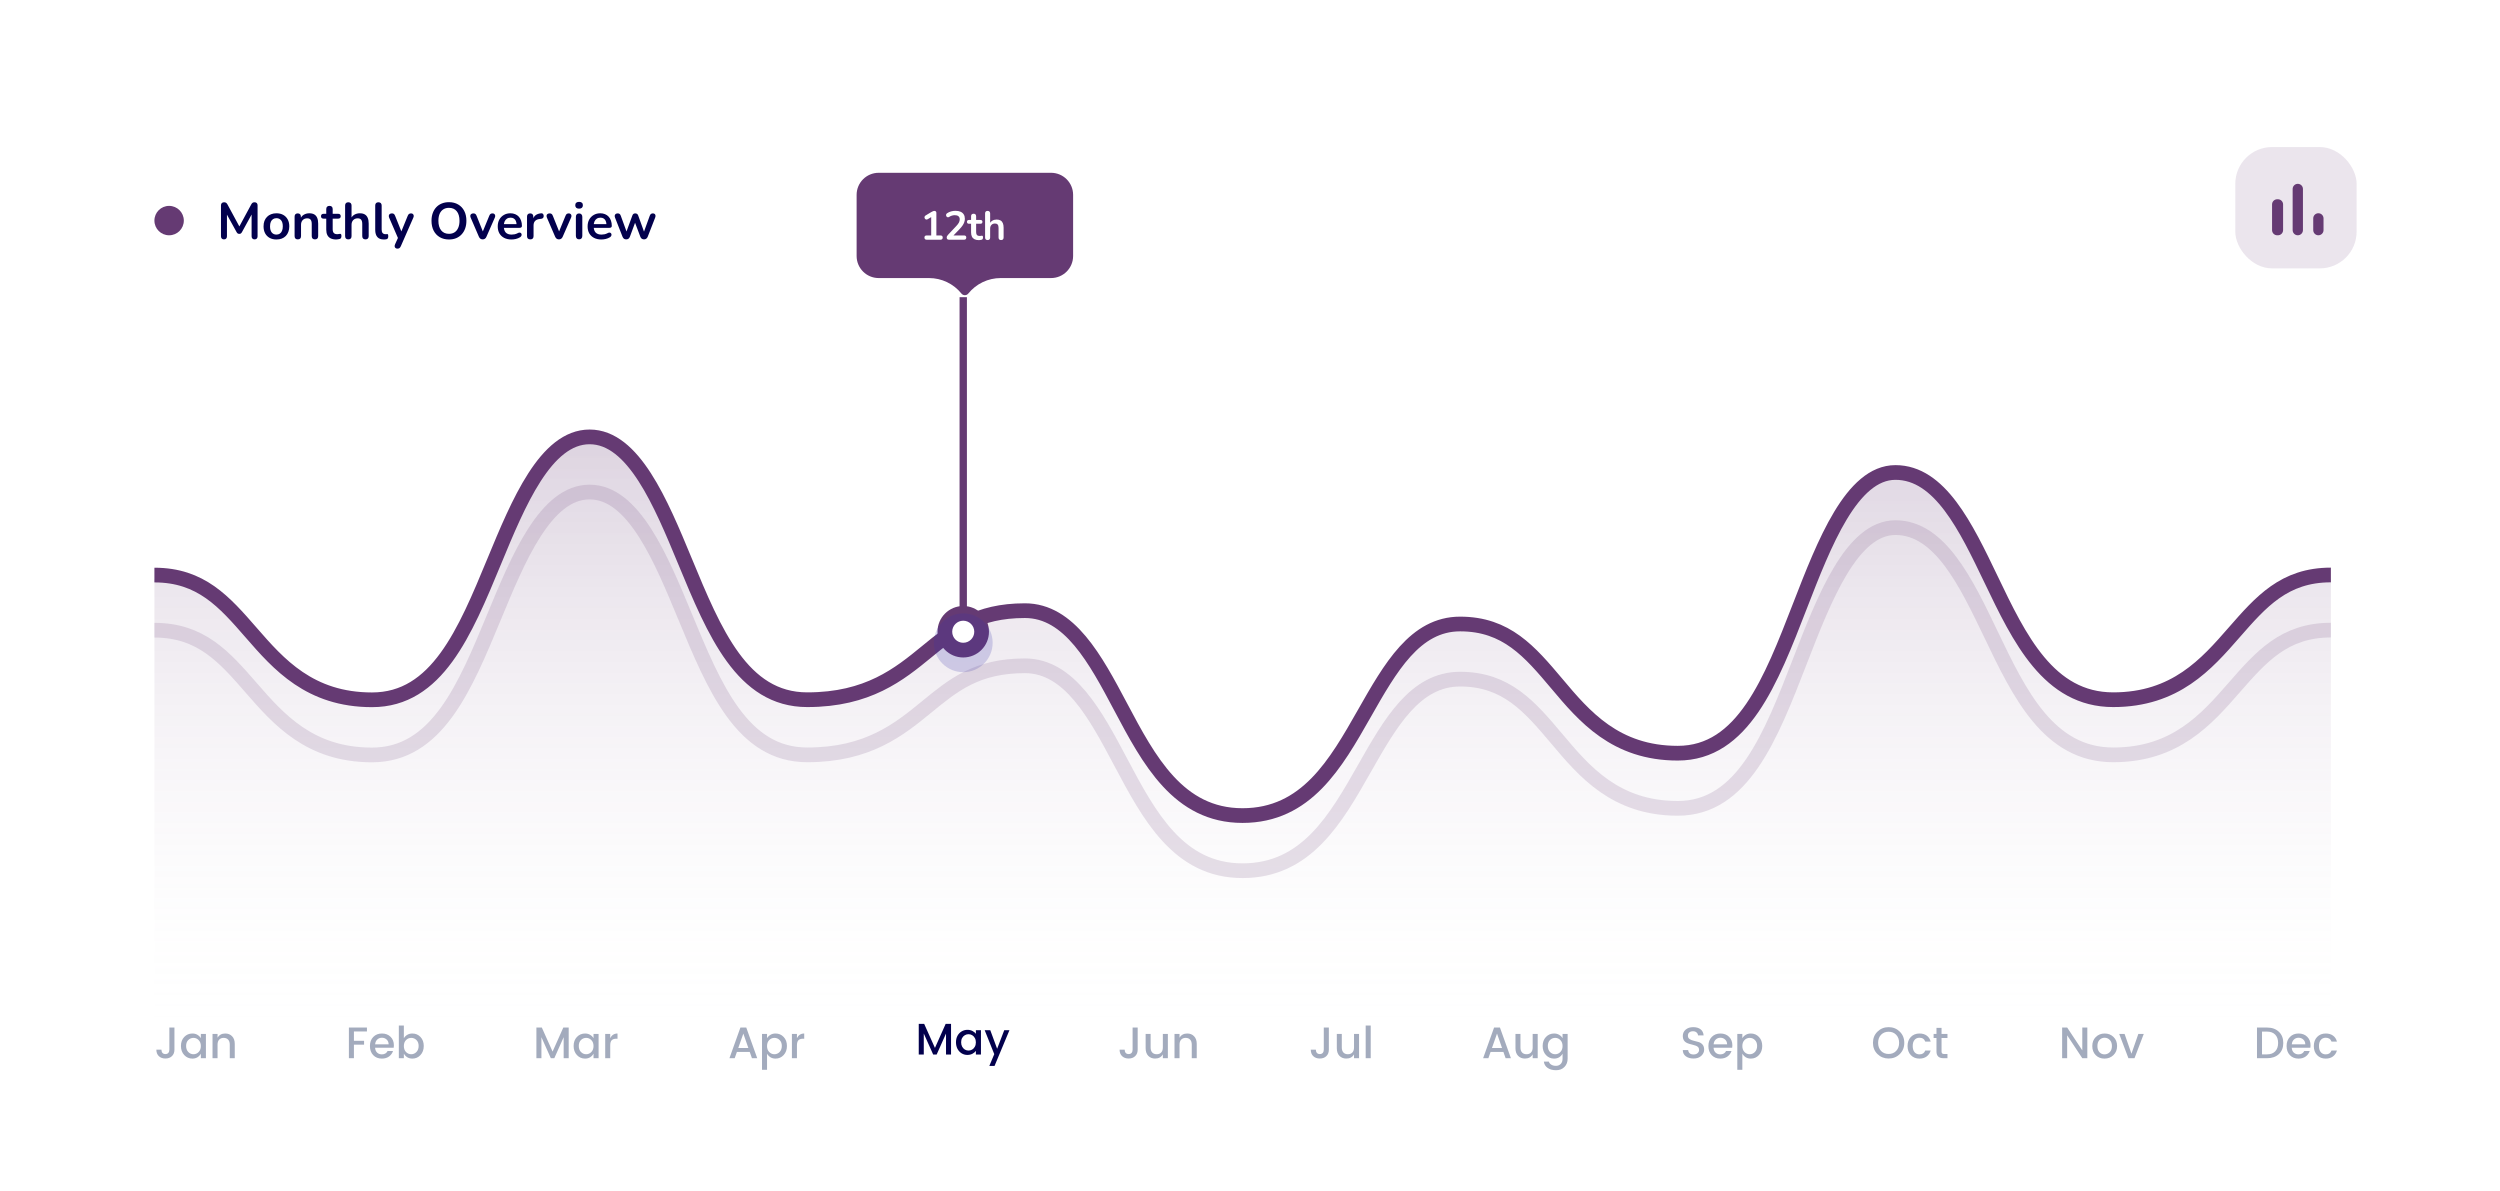<svg width="680" height="324" viewBox="0 0 680 324" fill="none" xmlns="http://www.w3.org/2000/svg">
<g filter="url(#filter0_d_349_613)">
<path d="M665 268C665 286.856 665 296.284 659.142 302.142C653.284 308 643.856 308 625 308L55 308C36.144 308 26.716 308 20.858 302.142C15 296.284 15 286.856 15 268L15 54C15 35.144 15 25.716 20.858 19.858C26.716 14 36.144 14 55 14L625 14C643.856 14 653.284 14 659.142 19.858C665 25.716 665 35.144 665 54L665 268Z" fill="white" shape-rendering="crispEdges"/>
<path d="M262 170.833L262 79.834" stroke="#653A73" stroke-width="2"/>
<path d="M68.34 172.366C61.008 163.897 54.665 156.601 42 156.601V282.833H634V156.578C621.362 156.578 615.039 163.842 607.723 172.249L607.64 172.344L607.627 172.358C600.175 180.934 591.711 190.675 574.792 190.675C557.246 190.675 549.276 173.958 541.573 157.795L541.564 157.775C534.709 143.408 527.626 128.563 515.563 128.563C503.674 128.563 496.222 147.864 489.638 164.92L489.614 164.981C481.624 185.7 474.066 205.291 456.355 205.291C439.385 205.291 430.921 195.208 423.466 186.297L423.454 186.283C416.107 177.533 409.764 169.978 397.146 169.978C384.925 169.978 378.213 181.851 371.095 194.442L371.074 194.478L371.037 194.544C363.305 208.211 355.312 222.339 337.959 222.339C320.516 222.339 312.525 207.237 304.802 192.599C297.986 179.685 290.922 166.33 278.771 166.33C265.714 166.33 259.392 171.526 252.061 177.563C244.585 183.71 236.1 190.675 219.563 190.675C201.914 190.675 194.335 172.3 186.324 152.842L186.308 152.803C179.742 136.869 172.31 118.833 160.375 118.833C148.431 118.833 140.996 136.899 134.427 152.864C126.416 172.322 118.837 190.697 101.188 190.697C84.259 190.697 75.795 180.968 68.34 172.366Z" fill="url(#paint0_linear_349_613)"/>
<path d="M42 155.416C54.665 155.416 61.008 162.677 68.34 171.105C75.795 179.664 84.259 189.346 101.188 189.346C118.837 189.346 126.416 171.061 134.427 151.697C140.996 135.811 148.431 117.833 160.375 117.833C172.32 117.833 179.754 135.811 186.324 151.675C194.335 171.039 201.914 189.324 219.563 189.324C236.1 189.324 244.585 182.393 252.061 176.276C259.392 170.269 265.714 165.098 278.771 165.098C290.922 165.098 297.986 178.388 304.802 191.238C312.525 205.805 320.516 220.834 337.959 220.834C355.34 220.834 363.331 206.729 371.074 193.109C378.2 180.566 384.914 168.728 397.146 168.728C409.771 168.728 416.114 176.254 423.466 184.967C430.921 193.835 439.385 203.869 456.355 203.869C474.066 203.869 481.624 184.373 489.614 163.756C496.204 146.769 503.659 127.515 515.563 127.515C527.631 127.515 534.716 142.302 541.573 156.604C549.276 172.689 557.246 189.324 574.792 189.324C591.72 189.324 600.184 179.62 607.639 171.083C614.992 162.677 621.314 155.394 634 155.394" stroke="#653A73" stroke-width="4"/>
<g opacity="0.16" filter="url(#filter1_f_349_613)">
<path d="M42 170.416C54.665 170.416 61.008 177.677 68.34 186.105C75.795 194.664 84.259 204.346 101.188 204.346C118.837 204.346 126.416 186.061 134.427 166.697C140.996 150.811 148.431 132.833 160.375 132.833C172.32 132.833 179.754 150.811 186.324 166.675C194.335 186.039 201.914 204.324 219.563 204.324C236.1 204.324 244.585 197.393 252.061 191.276C259.392 185.269 265.714 180.098 278.771 180.098C290.922 180.098 297.986 193.388 304.802 206.238C312.525 220.805 320.516 235.833 337.959 235.833C355.34 235.833 363.331 221.729 371.074 208.109C378.2 195.566 384.914 183.728 397.146 183.728C409.771 183.728 416.114 191.254 423.466 199.967C430.921 208.835 439.385 218.869 456.355 218.869C474.066 218.869 481.624 199.373 489.614 178.756C496.204 161.769 503.66 142.515 515.563 142.515C527.631 142.515 534.716 157.302 541.573 171.604C549.276 187.689 557.246 204.324 574.792 204.324C591.72 204.324 600.184 194.62 607.639 186.083C614.992 177.677 621.314 170.394 634 170.394" stroke="#653A73" stroke-width="4"/>
</g>
<path d="M46.068 284.505V278.493H47.448V284.505C47.448 285.249 47.22 285.837 46.764 286.269C46.316 286.701 45.724 286.917 44.988 286.917C44.252 286.917 43.656 286.701 43.2 286.269C42.752 285.837 42.528 285.249 42.528 284.505H43.908C43.916 284.873 44.008 285.165 44.184 285.381C44.368 285.597 44.636 285.705 44.988 285.705C45.34 285.705 45.608 285.597 45.792 285.381C45.976 285.157 46.068 284.865 46.068 284.505ZM54.029 285.153C54.429 284.745 54.629 284.201 54.629 283.521C54.629 282.841 54.429 282.301 54.029 281.901C53.637 281.501 53.169 281.301 52.625 281.301C52.081 281.301 51.609 281.497 51.209 281.889C50.817 282.281 50.621 282.817 50.621 283.497C50.621 284.177 50.817 284.725 51.209 285.141C51.609 285.549 52.081 285.753 52.625 285.753C53.169 285.753 53.637 285.553 54.029 285.153ZM52.337 286.941C51.457 286.941 50.717 286.621 50.117 285.981C49.517 285.333 49.217 284.509 49.217 283.509C49.217 282.501 49.513 281.685 50.105 281.061C50.705 280.429 51.449 280.113 52.337 280.113C52.857 280.113 53.313 280.233 53.705 280.473C54.105 280.705 54.413 281.013 54.629 281.397V280.221H56.009V286.833H54.629V285.597C54.405 286.005 54.097 286.333 53.705 286.581C53.313 286.821 52.857 286.941 52.337 286.941ZM59.174 280.221V281.265C59.614 280.497 60.318 280.113 61.286 280.113C62.03 280.113 62.642 280.361 63.122 280.857C63.61 281.353 63.854 282.045 63.854 282.933V286.833H62.498V283.137C62.498 282.545 62.35 282.093 62.054 281.781C61.758 281.461 61.354 281.301 60.842 281.301C60.33 281.301 59.922 281.461 59.618 281.781C59.322 282.093 59.174 282.545 59.174 283.137V286.833H57.806V280.221H59.174Z" fill="#A3ABBD"/>
<path d="M94.9 286.833V278.493H99.808V279.561H96.268V282.093H99.028V283.149H96.268V286.833H94.9ZM103.86 286.941C102.9 286.941 102.12 286.629 101.52 286.005C100.92 285.381 100.62 284.553 100.62 283.521C100.62 282.489 100.924 281.665 101.532 281.049C102.14 280.425 102.924 280.113 103.884 280.113C104.852 280.113 105.636 280.413 106.236 281.013C106.836 281.605 107.136 282.381 107.136 283.341C107.136 283.573 107.12 283.789 107.088 283.989H102.024C102.056 284.541 102.24 284.981 102.576 285.309C102.92 285.629 103.348 285.789 103.86 285.789C104.604 285.789 105.128 285.481 105.432 284.865H106.908C106.708 285.473 106.344 285.973 105.816 286.365C105.288 286.749 104.636 286.941 103.86 286.941ZM105.708 283.053C105.7 282.509 105.52 282.077 105.168 281.757C104.816 281.429 104.388 281.265 103.884 281.265C103.38 281.265 102.956 281.429 102.612 281.757C102.276 282.077 102.084 282.509 102.036 283.053H105.708ZM113.27 285.141C113.67 284.725 113.87 284.177 113.87 283.497C113.87 282.817 113.67 282.281 113.27 281.889C112.878 281.497 112.406 281.301 111.854 281.301C111.31 281.301 110.838 281.501 110.438 281.901C110.046 282.301 109.85 282.841 109.85 283.521C109.85 284.201 110.046 284.745 110.438 285.153C110.838 285.553 111.31 285.753 111.854 285.753C112.398 285.753 112.87 285.549 113.27 285.141ZM112.154 280.113C113.042 280.113 113.782 280.429 114.374 281.061C114.966 281.685 115.262 282.501 115.262 283.509C115.262 284.509 114.962 285.333 114.362 285.981C113.77 286.621 113.034 286.941 112.154 286.941C111.634 286.941 111.178 286.821 110.786 286.581C110.394 286.333 110.082 286.005 109.85 285.597V286.833H108.482V277.953H109.85V281.397C110.074 281.013 110.382 280.705 110.774 280.473C111.174 280.233 111.634 280.113 112.154 280.113Z" fill="#A3ABBD"/>
<path d="M154.684 278.493V286.833H153.316V281.121L150.772 286.833H149.824L147.268 281.121V286.833H145.9V278.493H147.376L150.304 285.033L153.22 278.493H154.684ZM160.838 285.153C161.238 284.745 161.438 284.201 161.438 283.521C161.438 282.841 161.238 282.301 160.838 281.901C160.446 281.501 159.978 281.301 159.434 281.301C158.89 281.301 158.418 281.497 158.018 281.889C157.626 282.281 157.43 282.817 157.43 283.497C157.43 284.177 157.626 284.725 158.018 285.141C158.418 285.549 158.89 285.753 159.434 285.753C159.978 285.753 160.446 285.553 160.838 285.153ZM159.146 286.941C158.266 286.941 157.526 286.621 156.926 285.981C156.326 285.333 156.026 284.509 156.026 283.509C156.026 282.501 156.322 281.685 156.914 281.061C157.514 280.429 158.258 280.113 159.146 280.113C159.666 280.113 160.122 280.233 160.514 280.473C160.914 280.705 161.222 281.013 161.438 281.397V280.221H162.818V286.833H161.438V285.597C161.214 286.005 160.906 286.333 160.514 286.581C160.122 286.821 159.666 286.941 159.146 286.941ZM165.983 280.221V281.373C166.407 280.533 167.067 280.113 167.963 280.113V281.529H167.615C167.079 281.529 166.671 281.665 166.391 281.937C166.119 282.209 165.983 282.681 165.983 283.353V286.833H164.615V280.221H165.983Z" fill="#A3ABBD"/>
<path d="M204.528 286.833L203.928 285.129H200.436L199.836 286.833H198.408L201.396 278.481H202.98L205.968 286.833H204.528ZM200.808 284.061H203.556L202.188 280.137L200.808 284.061ZM212.055 285.141C212.455 284.725 212.655 284.177 212.655 283.497C212.655 282.817 212.455 282.281 212.055 281.889C211.663 281.497 211.191 281.301 210.639 281.301C210.095 281.301 209.623 281.501 209.223 281.901C208.831 282.301 208.635 282.841 208.635 283.521C208.635 284.201 208.831 284.745 209.223 285.153C209.623 285.553 210.095 285.753 210.639 285.753C211.183 285.753 211.655 285.549 212.055 285.141ZM210.939 280.113C211.827 280.113 212.567 280.429 213.159 281.061C213.751 281.685 214.047 282.501 214.047 283.509C214.047 284.509 213.747 285.333 213.147 285.981C212.555 286.621 211.819 286.941 210.939 286.941C210.419 286.941 209.963 286.821 209.571 286.581C209.179 286.333 208.867 286.005 208.635 285.597V289.977H207.267V280.221H208.635V281.397C208.859 281.013 209.167 280.705 209.559 280.473C209.959 280.233 210.419 280.113 210.939 280.113ZM216.768 280.221V281.373C217.192 280.533 217.852 280.113 218.748 280.113V281.529H218.4C217.864 281.529 217.456 281.665 217.176 281.937C216.904 282.209 216.768 282.681 216.768 283.353V286.833H215.4V280.221H216.768Z" fill="#A3ABBD"/>
<path d="M258.684 277.493V285.833H257.316V280.121L254.772 285.833H253.824L251.268 280.121V285.833H249.9V277.493H251.376L254.304 284.033L257.22 277.493H258.684ZM260.026 282.497C260.026 281.833 260.162 281.245 260.434 280.733C260.714 280.221 261.09 279.825 261.562 279.545C262.042 279.257 262.57 279.113 263.146 279.113C263.666 279.113 264.118 279.217 264.502 279.425C264.894 279.625 265.206 279.877 265.438 280.181V279.221H266.818V285.833H265.438V284.849C265.206 285.161 264.89 285.421 264.49 285.629C264.09 285.837 263.634 285.941 263.122 285.941C262.554 285.941 262.034 285.797 261.562 285.509C261.09 285.213 260.714 284.805 260.434 284.285C260.162 283.757 260.026 283.161 260.026 282.497ZM265.438 282.521C265.438 282.065 265.342 281.669 265.15 281.333C264.966 280.997 264.722 280.741 264.418 280.565C264.114 280.389 263.786 280.301 263.434 280.301C263.082 280.301 262.754 280.389 262.45 280.565C262.146 280.733 261.898 280.985 261.706 281.321C261.522 281.649 261.43 282.041 261.43 282.497C261.43 282.953 261.522 283.353 261.706 283.697C261.898 284.041 262.146 284.305 262.45 284.489C262.762 284.665 263.09 284.753 263.434 284.753C263.786 284.753 264.114 284.665 264.418 284.489C264.722 284.313 264.966 284.057 265.15 283.721C265.342 283.377 265.438 282.977 265.438 282.521ZM274.567 279.221L270.511 288.941H269.095L270.439 285.725L267.835 279.221H269.359L271.219 284.261L273.151 279.221H274.567Z" fill="#02004D"/>
<path d="M308.068 284.505V278.493H309.448V284.505C309.448 285.249 309.22 285.837 308.764 286.269C308.316 286.701 307.724 286.917 306.988 286.917C306.252 286.917 305.656 286.701 305.2 286.269C304.752 285.837 304.528 285.249 304.528 284.505H305.908C305.916 284.873 306.008 285.165 306.184 285.381C306.368 285.597 306.636 285.705 306.988 285.705C307.34 285.705 307.608 285.597 307.792 285.381C307.976 285.157 308.068 284.865 308.068 284.505ZM316.293 280.221H317.661V286.833H316.293V285.789C315.861 286.549 315.157 286.929 314.181 286.929C313.437 286.929 312.821 286.685 312.333 286.197C311.853 285.701 311.613 285.009 311.613 284.121V280.221H312.969V283.917C312.969 284.509 313.117 284.965 313.413 285.285C313.709 285.597 314.113 285.753 314.625 285.753C315.137 285.753 315.541 285.597 315.837 285.285C316.141 284.965 316.293 284.509 316.293 283.917V280.221ZM320.834 280.221V281.265C321.274 280.497 321.978 280.113 322.946 280.113C323.69 280.113 324.302 280.361 324.782 280.857C325.27 281.353 325.514 282.045 325.514 282.933V286.833H324.158V283.137C324.158 282.545 324.01 282.093 323.714 281.781C323.418 281.461 323.014 281.301 322.502 281.301C321.99 281.301 321.582 281.461 321.278 281.781C320.982 282.093 320.834 282.545 320.834 283.137V286.833H319.466V280.221H320.834Z" fill="#A3ABBD"/>
<path d="M360.068 284.505V278.493H361.448V284.505C361.448 285.249 361.22 285.837 360.764 286.269C360.316 286.701 359.724 286.917 358.988 286.917C358.252 286.917 357.656 286.701 357.2 286.269C356.752 285.837 356.528 285.249 356.528 284.505H357.908C357.916 284.873 358.008 285.165 358.184 285.381C358.368 285.597 358.636 285.705 358.988 285.705C359.34 285.705 359.608 285.597 359.792 285.381C359.976 285.157 360.068 284.865 360.068 284.505ZM368.293 280.221H369.661V286.833H368.293V285.789C367.861 286.549 367.157 286.929 366.181 286.929C365.437 286.929 364.821 286.685 364.333 286.197C363.853 285.701 363.613 285.009 363.613 284.121V280.221H364.969V283.917C364.969 284.509 365.117 284.965 365.413 285.285C365.709 285.597 366.113 285.753 366.625 285.753C367.137 285.753 367.541 285.597 367.837 285.285C368.141 284.965 368.293 284.509 368.293 283.917V280.221ZM371.466 286.833V277.953H372.834V286.833H371.466Z" fill="#A3ABBD"/>
<path d="M409.528 286.833L408.928 285.129H405.436L404.836 286.833H403.408L406.396 278.481H407.98L410.968 286.833H409.528ZM405.808 284.061H408.556L407.188 280.137L405.808 284.061ZM416.887 280.221H418.255V286.833H416.887V285.789C416.455 286.549 415.751 286.929 414.775 286.929C414.031 286.929 413.415 286.685 412.927 286.197C412.447 285.701 412.207 285.009 412.207 284.121V280.221H413.563V283.917C413.563 284.509 413.711 284.965 414.007 285.285C414.303 285.597 414.707 285.753 415.219 285.753C415.731 285.753 416.135 285.597 416.431 285.285C416.735 284.965 416.887 284.509 416.887 283.917V280.221ZM422.724 286.941C421.844 286.941 421.104 286.621 420.504 285.981C419.904 285.333 419.604 284.509 419.604 283.509C419.604 282.501 419.9 281.685 420.492 281.061C421.092 280.429 421.836 280.113 422.724 280.113C423.244 280.113 423.7 280.233 424.092 280.473C424.492 280.705 424.8 281.013 425.016 281.397V280.221H426.396V286.941C426.396 287.869 426.108 288.625 425.532 289.209C424.964 289.801 424.204 290.097 423.252 290.097C422.3 290.097 421.528 289.885 420.936 289.461C420.344 289.045 420.008 288.477 419.928 287.757H421.284C421.388 288.101 421.608 288.377 421.944 288.585C422.288 288.801 422.716 288.909 423.228 288.909C423.74 288.909 424.164 288.741 424.5 288.405C424.844 288.069 425.016 287.581 425.016 286.941V285.597C424.792 286.005 424.484 286.333 424.092 286.581C423.7 286.821 423.244 286.941 422.724 286.941ZM424.416 285.153C424.816 284.745 425.016 284.201 425.016 283.521C425.016 282.841 424.816 282.301 424.416 281.901C424.024 281.501 423.556 281.301 423.012 281.301C422.468 281.301 421.996 281.497 421.596 281.889C421.204 282.281 421.008 282.817 421.008 283.497C421.008 284.177 421.204 284.725 421.596 285.141C421.996 285.549 422.468 285.753 423.012 285.753C423.556 285.753 424.024 285.553 424.416 285.153Z" fill="#A3ABBD"/>
<path d="M460.492 279.501C460.084 279.501 459.752 279.605 459.496 279.813C459.24 280.021 459.112 280.325 459.112 280.725C459.112 281.117 459.264 281.417 459.568 281.625C459.872 281.833 460.24 281.985 460.672 282.081C461.104 282.177 461.536 282.289 461.968 282.417C462.4 282.537 462.768 282.765 463.072 283.101C463.376 283.437 463.528 283.913 463.528 284.529C463.528 285.145 463.268 285.697 462.748 286.185C462.228 286.673 461.532 286.917 460.66 286.917C459.788 286.917 459.08 286.713 458.536 286.305C457.992 285.897 457.72 285.333 457.72 284.613H459.184C459.216 284.981 459.352 285.273 459.592 285.489C459.832 285.705 460.184 285.813 460.648 285.813C461.112 285.813 461.476 285.693 461.74 285.453C462.012 285.213 462.148 284.929 462.148 284.601C462.148 284.273 462.064 284.017 461.896 283.833C461.736 283.649 461.524 283.513 461.26 283.425C461.004 283.329 460.72 283.245 460.408 283.173C460.096 283.101 459.78 283.017 459.46 282.921C459.148 282.825 458.86 282.701 458.596 282.549C458.34 282.397 458.128 282.177 457.96 281.889C457.8 281.593 457.72 281.233 457.72 280.809C457.72 280.081 457.98 279.497 458.5 279.057C459.028 278.609 459.708 278.385 460.54 278.385C461.38 278.385 462.048 278.577 462.544 278.961C463.048 279.345 463.328 279.901 463.384 280.629H461.872C461.84 280.309 461.704 280.041 461.464 279.825C461.224 279.609 460.9 279.501 460.492 279.501ZM467.926 286.941C466.966 286.941 466.186 286.629 465.586 286.005C464.986 285.381 464.686 284.553 464.686 283.521C464.686 282.489 464.99 281.665 465.598 281.049C466.206 280.425 466.99 280.113 467.95 280.113C468.918 280.113 469.702 280.413 470.302 281.013C470.902 281.605 471.202 282.381 471.202 283.341C471.202 283.573 471.186 283.789 471.154 283.989H466.09C466.122 284.541 466.306 284.981 466.642 285.309C466.986 285.629 467.414 285.789 467.926 285.789C468.67 285.789 469.194 285.481 469.498 284.865H470.974C470.774 285.473 470.41 285.973 469.882 286.365C469.354 286.749 468.702 286.941 467.926 286.941ZM469.774 283.053C469.766 282.509 469.586 282.077 469.234 281.757C468.882 281.429 468.454 281.265 467.95 281.265C467.446 281.265 467.022 281.429 466.678 281.757C466.342 282.077 466.15 282.509 466.102 283.053H469.774ZM477.336 285.141C477.736 284.725 477.936 284.177 477.936 283.497C477.936 282.817 477.736 282.281 477.336 281.889C476.944 281.497 476.472 281.301 475.92 281.301C475.376 281.301 474.904 281.501 474.504 281.901C474.112 282.301 473.916 282.841 473.916 283.521C473.916 284.201 474.112 284.745 474.504 285.153C474.904 285.553 475.376 285.753 475.92 285.753C476.464 285.753 476.936 285.549 477.336 285.141ZM476.22 280.113C477.108 280.113 477.848 280.429 478.44 281.061C479.032 281.685 479.328 282.501 479.328 283.509C479.328 284.509 479.028 285.333 478.428 285.981C477.836 286.621 477.1 286.941 476.22 286.941C475.7 286.941 475.244 286.821 474.852 286.581C474.46 286.333 474.148 286.005 473.916 285.597V289.977H472.548V280.221H473.916V281.397C474.14 281.013 474.448 280.705 474.84 280.473C475.24 280.233 475.7 280.113 476.22 280.113Z" fill="#A3ABBD"/>
<path d="M513.704 285.681C514.544 285.681 515.228 285.405 515.756 284.853C516.292 284.293 516.56 283.561 516.56 282.657C516.56 281.745 516.292 281.013 515.756 280.461C515.228 279.909 514.544 279.633 513.704 279.633C512.864 279.633 512.176 279.909 511.64 280.461C511.112 281.013 510.848 281.745 510.848 282.657C510.848 283.561 511.112 284.293 511.64 284.853C512.176 285.405 512.864 285.681 513.704 285.681ZM513.704 286.917C512.512 286.917 511.504 286.517 510.68 285.717C509.856 284.909 509.444 283.889 509.444 282.657C509.444 281.417 509.856 280.397 510.68 279.597C511.504 278.789 512.512 278.385 513.704 278.385C514.904 278.385 515.912 278.789 516.728 279.597C517.552 280.397 517.964 281.417 517.964 282.657C517.964 283.889 517.552 284.909 516.728 285.717C515.912 286.517 514.904 286.917 513.704 286.917ZM522.094 286.941C521.134 286.941 520.354 286.629 519.754 286.005C519.154 285.381 518.854 284.557 518.854 283.533C518.854 282.501 519.154 281.673 519.754 281.049C520.362 280.425 521.142 280.113 522.094 280.113C522.894 280.113 523.554 280.305 524.074 280.689C524.602 281.065 524.958 281.605 525.142 282.309H523.666C523.418 281.613 522.894 281.265 522.094 281.265C521.534 281.265 521.086 281.465 520.75 281.865C520.422 282.257 520.258 282.809 520.258 283.521C520.258 284.233 520.422 284.789 520.75 285.189C521.086 285.589 521.534 285.789 522.094 285.789C522.886 285.789 523.41 285.441 523.666 284.745H525.142C524.95 285.417 524.59 285.953 524.062 286.353C523.534 286.745 522.878 286.941 522.094 286.941ZM529.709 281.337H528.101V284.997C528.101 285.245 528.157 285.425 528.269 285.537C528.389 285.641 528.589 285.693 528.869 285.693H529.709V286.833H528.629C527.357 286.833 526.721 286.221 526.721 284.997V281.337H525.941V280.221H526.721V278.577H528.101V280.221H529.709V281.337Z" fill="#A3ABBD"/>
<path d="M566.384 278.481H567.752V286.833H566.384L562.268 280.605V286.833H560.9V278.481H562.268L566.384 284.697V278.481ZM573.844 285.189C574.244 284.789 574.444 284.233 574.444 283.521C574.444 282.809 574.248 282.257 573.856 281.865C573.472 281.465 573.004 281.265 572.452 281.265C571.9 281.265 571.436 281.465 571.06 281.865C570.684 282.257 570.496 282.813 570.496 283.533C570.496 284.245 570.68 284.801 571.048 285.201C571.416 285.593 571.872 285.789 572.416 285.789C572.968 285.789 573.444 285.589 573.844 285.189ZM572.416 286.941C571.456 286.941 570.664 286.629 570.04 286.005C569.416 285.373 569.104 284.549 569.104 283.533C569.104 282.509 569.424 281.685 570.064 281.061C570.712 280.429 571.516 280.113 572.476 280.113C573.436 280.113 574.236 280.429 574.876 281.061C575.524 281.685 575.848 282.505 575.848 283.521C575.848 284.537 575.516 285.361 574.852 285.993C574.196 286.625 573.384 286.941 572.416 286.941ZM576.421 280.221H577.885L579.757 285.609L581.629 280.221H583.105L580.585 286.833H578.929L576.421 280.221Z" fill="#A3ABBD"/>
<path d="M615.268 285.789H616.624C617.592 285.789 618.336 285.513 618.856 284.961C619.384 284.409 619.648 283.653 619.648 282.693C619.648 281.725 619.384 280.969 618.856 280.425C618.336 279.873 617.592 279.597 616.624 279.597H615.268V285.789ZM616.624 278.493C617.968 278.493 619.04 278.873 619.84 279.633C620.648 280.385 621.052 281.405 621.052 282.693C621.052 283.973 620.648 284.985 619.84 285.729C619.04 286.465 617.968 286.833 616.624 286.833H613.9V278.493H616.624ZM625.192 286.941C624.232 286.941 623.452 286.629 622.852 286.005C622.252 285.381 621.952 284.553 621.952 283.521C621.952 282.489 622.256 281.665 622.864 281.049C623.472 280.425 624.256 280.113 625.216 280.113C626.184 280.113 626.968 280.413 627.568 281.013C628.168 281.605 628.468 282.381 628.468 283.341C628.468 283.573 628.452 283.789 628.42 283.989H623.356C623.388 284.541 623.572 284.981 623.908 285.309C624.252 285.629 624.68 285.789 625.192 285.789C625.936 285.789 626.46 285.481 626.764 284.865H628.24C628.04 285.473 627.676 285.973 627.148 286.365C626.62 286.749 625.968 286.941 625.192 286.941ZM627.04 283.053C627.032 282.509 626.852 282.077 626.5 281.757C626.148 281.429 625.72 281.265 625.216 281.265C624.712 281.265 624.288 281.429 623.944 281.757C623.608 282.077 623.416 282.509 623.368 283.053H627.04ZM632.598 286.941C631.638 286.941 630.858 286.629 630.258 286.005C629.658 285.381 629.358 284.557 629.358 283.533C629.358 282.501 629.658 281.673 630.258 281.049C630.866 280.425 631.646 280.113 632.598 280.113C633.398 280.113 634.058 280.305 634.578 280.689C635.106 281.065 635.462 281.605 635.646 282.309H634.17C633.922 281.613 633.398 281.265 632.598 281.265C632.038 281.265 631.59 281.465 631.254 281.865C630.926 282.257 630.762 282.809 630.762 283.521C630.762 284.233 630.926 284.789 631.254 285.189C631.59 285.589 632.038 285.789 632.598 285.789C633.39 285.789 633.914 285.441 634.17 284.745H635.646C635.454 285.417 635.094 285.953 634.566 286.353C634.038 286.745 633.382 286.941 632.598 286.941Z" fill="#A3ABBD"/>
<circle cx="262" cy="170.833" r="7" fill="#653A73"/>
<g opacity="0.2" filter="url(#filter2_f_349_613)">
<circle cx="262" cy="173.833" r="8" fill="#3734A9"/>
</g>
<circle cx="262" cy="170.833" r="3" fill="white"/>
<path d="M60.918 64.112C60.657 64.112 60.456 64.037 60.316 63.888C60.176 63.739 60.106 63.533 60.106 63.272V54.858C60.106 54.587 60.181 54.382 60.33 54.242C60.479 54.093 60.685 54.018 60.946 54.018C61.179 54.018 61.361 54.065 61.492 54.158C61.632 54.242 61.758 54.391 61.87 54.606L65.328 61.004H64.88L68.338 54.606C68.45 54.391 68.571 54.242 68.702 54.158C68.833 54.065 69.015 54.018 69.248 54.018C69.509 54.018 69.71 54.093 69.85 54.242C69.99 54.382 70.06 54.587 70.06 54.858V63.272C70.06 63.533 69.99 63.739 69.85 63.888C69.719 64.037 69.519 64.112 69.248 64.112C68.987 64.112 68.786 64.037 68.646 63.888C68.506 63.739 68.436 63.533 68.436 63.272V56.79H68.744L65.804 62.152C65.711 62.311 65.613 62.427 65.51 62.502C65.407 62.577 65.267 62.614 65.09 62.614C64.913 62.614 64.768 62.577 64.656 62.502C64.544 62.418 64.446 62.301 64.362 62.152L61.394 56.776H61.73V63.272C61.73 63.533 61.66 63.739 61.52 63.888C61.389 64.037 61.189 64.112 60.918 64.112ZM75.186 64.14C74.477 64.14 73.861 63.995 73.338 63.706C72.816 63.417 72.41 63.006 72.12 62.474C71.831 61.933 71.686 61.298 71.686 60.57C71.686 60.019 71.766 59.529 71.924 59.1C72.092 58.661 72.33 58.288 72.638 57.98C72.946 57.663 73.315 57.425 73.744 57.266C74.174 57.098 74.654 57.014 75.186 57.014C75.896 57.014 76.512 57.159 77.034 57.448C77.557 57.737 77.963 58.148 78.252 58.68C78.542 59.212 78.686 59.842 78.686 60.57C78.686 61.121 78.602 61.615 78.434 62.054C78.276 62.493 78.042 62.871 77.734 63.188C77.426 63.496 77.058 63.734 76.628 63.902C76.199 64.061 75.718 64.14 75.186 64.14ZM75.186 62.81C75.532 62.81 75.835 62.726 76.096 62.558C76.358 62.39 76.558 62.143 76.698 61.816C76.848 61.48 76.922 61.065 76.922 60.57C76.922 59.823 76.764 59.268 76.446 58.904C76.129 58.531 75.709 58.344 75.186 58.344C74.841 58.344 74.538 58.428 74.276 58.596C74.015 58.755 73.81 59.002 73.66 59.338C73.52 59.665 73.45 60.075 73.45 60.57C73.45 61.307 73.609 61.867 73.926 62.25C74.244 62.623 74.664 62.81 75.186 62.81ZM80.999 64.112C80.719 64.112 80.504 64.037 80.355 63.888C80.205 63.729 80.131 63.505 80.131 63.216V57.924C80.131 57.635 80.205 57.415 80.355 57.266C80.504 57.117 80.714 57.042 80.985 57.042C81.255 57.042 81.465 57.117 81.615 57.266C81.764 57.415 81.839 57.635 81.839 57.924V58.876L81.685 58.526C81.89 58.031 82.207 57.658 82.637 57.406C83.075 57.145 83.57 57.014 84.121 57.014C84.671 57.014 85.124 57.117 85.479 57.322C85.833 57.527 86.099 57.84 86.277 58.26C86.454 58.671 86.543 59.193 86.543 59.828V63.216C86.543 63.505 86.468 63.729 86.319 63.888C86.169 64.037 85.955 64.112 85.675 64.112C85.395 64.112 85.175 64.037 85.017 63.888C84.867 63.729 84.793 63.505 84.793 63.216V59.912C84.793 59.38 84.69 58.993 84.485 58.75C84.289 58.507 83.981 58.386 83.561 58.386C83.047 58.386 82.637 58.549 82.329 58.876C82.03 59.193 81.881 59.618 81.881 60.15V63.216C81.881 63.813 81.587 64.112 80.999 64.112ZM91.456 64.14C90.85 64.14 90.341 64.037 89.93 63.832C89.529 63.627 89.23 63.328 89.034 62.936C88.838 62.535 88.74 62.04 88.74 61.452V58.47H88.012C87.788 58.47 87.615 58.414 87.494 58.302C87.373 58.181 87.312 58.017 87.312 57.812C87.312 57.597 87.373 57.434 87.494 57.322C87.615 57.21 87.788 57.154 88.012 57.154H88.74V55.88C88.74 55.591 88.815 55.371 88.964 55.222C89.123 55.073 89.342 54.998 89.622 54.998C89.902 54.998 90.117 55.073 90.266 55.222C90.415 55.371 90.49 55.591 90.49 55.88V57.154H91.974C92.198 57.154 92.371 57.21 92.492 57.322C92.614 57.434 92.674 57.597 92.674 57.812C92.674 58.017 92.614 58.181 92.492 58.302C92.371 58.414 92.198 58.47 91.974 58.47H90.49V61.354C90.49 61.802 90.588 62.138 90.784 62.362C90.98 62.586 91.297 62.698 91.736 62.698C91.895 62.698 92.035 62.684 92.156 62.656C92.278 62.628 92.385 62.609 92.478 62.6C92.59 62.591 92.683 62.628 92.758 62.712C92.833 62.787 92.87 62.945 92.87 63.188C92.87 63.375 92.838 63.543 92.772 63.692C92.716 63.832 92.609 63.93 92.45 63.986C92.329 64.023 92.17 64.056 91.974 64.084C91.778 64.121 91.606 64.14 91.456 64.14ZM94.739 64.112C94.459 64.112 94.244 64.037 94.095 63.888C93.946 63.729 93.871 63.505 93.871 63.216V54.9C93.871 54.611 93.946 54.391 94.095 54.242C94.244 54.093 94.459 54.018 94.739 54.018C95.019 54.018 95.234 54.093 95.383 54.242C95.542 54.391 95.621 54.611 95.621 54.9V58.526H95.425C95.63 58.031 95.948 57.658 96.377 57.406C96.816 57.145 97.31 57.014 97.861 57.014C98.412 57.014 98.864 57.117 99.219 57.322C99.574 57.527 99.84 57.84 100.017 58.26C100.194 58.671 100.283 59.193 100.283 59.828V63.216C100.283 63.505 100.208 63.729 100.059 63.888C99.91 64.037 99.695 64.112 99.415 64.112C99.135 64.112 98.916 64.037 98.757 63.888C98.608 63.729 98.533 63.505 98.533 63.216V59.912C98.533 59.38 98.43 58.993 98.225 58.75C98.029 58.507 97.721 58.386 97.301 58.386C96.788 58.386 96.377 58.549 96.069 58.876C95.77 59.193 95.621 59.618 95.621 60.15V63.216C95.621 63.813 95.327 64.112 94.739 64.112ZM104.398 64.14C103.624 64.14 103.04 63.921 102.648 63.482C102.256 63.034 102.06 62.381 102.06 61.522V54.9C102.06 54.611 102.135 54.391 102.284 54.242C102.434 54.093 102.648 54.018 102.928 54.018C103.208 54.018 103.423 54.093 103.572 54.242C103.731 54.391 103.81 54.611 103.81 54.9V61.438C103.81 61.867 103.899 62.185 104.076 62.39C104.263 62.595 104.524 62.698 104.86 62.698C104.935 62.698 105.005 62.698 105.07 62.698C105.136 62.689 105.201 62.679 105.266 62.67C105.397 62.651 105.486 62.689 105.532 62.782C105.579 62.866 105.602 63.043 105.602 63.314C105.602 63.547 105.556 63.729 105.462 63.86C105.369 63.991 105.215 64.07 105 64.098C104.907 64.107 104.809 64.117 104.706 64.126C104.604 64.135 104.501 64.14 104.398 64.14ZM108.089 66.632C107.884 66.632 107.716 66.576 107.585 66.464C107.455 66.361 107.375 66.221 107.347 66.044C107.329 65.867 107.361 65.68 107.445 65.484L108.397 63.37V64.098L105.849 58.204C105.765 57.999 105.737 57.807 105.765 57.63C105.793 57.453 105.877 57.313 106.017 57.21C106.167 57.098 106.367 57.042 106.619 57.042C106.834 57.042 107.007 57.093 107.137 57.196C107.268 57.289 107.385 57.471 107.487 57.742L109.377 62.46H108.957L110.889 57.728C110.992 57.467 111.113 57.289 111.253 57.196C111.393 57.093 111.58 57.042 111.813 57.042C112.019 57.042 112.182 57.098 112.303 57.21C112.425 57.313 112.499 57.453 112.527 57.63C112.555 57.798 112.523 57.985 112.429 58.19L109.027 65.96C108.906 66.221 108.775 66.399 108.635 66.492C108.495 66.585 108.313 66.632 108.089 66.632ZM122.115 64.14C121.163 64.14 120.328 63.93 119.609 63.51C118.9 63.09 118.349 62.502 117.957 61.746C117.565 60.981 117.369 60.085 117.369 59.058C117.369 58.283 117.481 57.588 117.705 56.972C117.929 56.347 118.247 55.815 118.657 55.376C119.077 54.928 119.577 54.587 120.155 54.354C120.743 54.111 121.397 53.99 122.115 53.99C123.077 53.99 123.912 54.2 124.621 54.62C125.331 55.031 125.881 55.614 126.273 56.37C126.665 57.126 126.861 58.017 126.861 59.044C126.861 59.819 126.749 60.519 126.525 61.144C126.301 61.769 125.979 62.306 125.559 62.754C125.149 63.202 124.649 63.547 124.061 63.79C123.483 64.023 122.834 64.14 122.115 64.14ZM122.115 62.6C122.722 62.6 123.235 62.46 123.655 62.18C124.085 61.9 124.411 61.494 124.635 60.962C124.869 60.43 124.985 59.795 124.985 59.058C124.985 57.938 124.733 57.07 124.229 56.454C123.735 55.838 123.03 55.53 122.115 55.53C121.518 55.53 121.005 55.67 120.575 55.95C120.146 56.221 119.815 56.622 119.581 57.154C119.357 57.677 119.245 58.311 119.245 59.058C119.245 60.169 119.497 61.037 120.001 61.662C120.505 62.287 121.21 62.6 122.115 62.6ZM131.287 64.112C131.054 64.112 130.849 64.051 130.671 63.93C130.503 63.809 130.363 63.622 130.251 63.37L128.025 58.204C127.941 57.999 127.909 57.807 127.927 57.63C127.955 57.453 128.039 57.313 128.179 57.21C128.329 57.098 128.529 57.042 128.781 57.042C128.996 57.042 129.169 57.093 129.299 57.196C129.43 57.289 129.547 57.471 129.649 57.742L131.539 62.46H131.119L133.065 57.728C133.168 57.467 133.285 57.289 133.415 57.196C133.555 57.093 133.742 57.042 133.975 57.042C134.181 57.042 134.344 57.098 134.465 57.21C134.587 57.313 134.661 57.453 134.689 57.63C134.717 57.798 134.685 57.985 134.591 58.19L132.323 63.37C132.221 63.622 132.081 63.809 131.903 63.93C131.735 64.051 131.53 64.112 131.287 64.112ZM139.136 64.14C138.361 64.14 137.694 63.995 137.134 63.706C136.574 63.417 136.14 63.006 135.832 62.474C135.533 61.942 135.384 61.312 135.384 60.584C135.384 59.875 135.528 59.254 135.818 58.722C136.116 58.19 136.522 57.775 137.036 57.476C137.558 57.168 138.151 57.014 138.814 57.014C139.299 57.014 139.733 57.093 140.116 57.252C140.508 57.411 140.839 57.639 141.11 57.938C141.39 58.237 141.6 58.601 141.74 59.03C141.889 59.45 141.964 59.926 141.964 60.458C141.964 60.626 141.903 60.757 141.782 60.85C141.67 60.934 141.506 60.976 141.292 60.976H136.798V59.968H140.732L140.508 60.178C140.508 59.749 140.442 59.389 140.312 59.1C140.19 58.811 140.008 58.591 139.766 58.442C139.532 58.283 139.238 58.204 138.884 58.204C138.492 58.204 138.156 58.297 137.876 58.484C137.605 58.661 137.395 58.918 137.246 59.254C137.106 59.581 137.036 59.973 137.036 60.43V60.528C137.036 61.293 137.213 61.867 137.568 62.25C137.932 62.623 138.464 62.81 139.164 62.81C139.406 62.81 139.677 62.782 139.976 62.726C140.284 62.661 140.573 62.553 140.844 62.404C141.04 62.292 141.212 62.245 141.362 62.264C141.511 62.273 141.628 62.325 141.712 62.418C141.805 62.511 141.861 62.628 141.88 62.768C141.898 62.899 141.87 63.034 141.796 63.174C141.73 63.314 141.614 63.435 141.446 63.538C141.119 63.743 140.741 63.897 140.312 64C139.892 64.093 139.5 64.14 139.136 64.14ZM144.245 64.112C143.956 64.112 143.732 64.037 143.573 63.888C143.424 63.729 143.349 63.505 143.349 63.216V57.924C143.349 57.635 143.424 57.415 143.573 57.266C143.723 57.117 143.933 57.042 144.203 57.042C144.474 57.042 144.684 57.117 144.833 57.266C144.983 57.415 145.057 57.635 145.057 57.924V58.806H144.917C145.048 58.246 145.305 57.821 145.687 57.532C146.07 57.243 146.579 57.07 147.213 57.014C147.409 56.995 147.563 57.047 147.675 57.168C147.797 57.28 147.867 57.457 147.885 57.7C147.904 57.933 147.848 58.125 147.717 58.274C147.596 58.414 147.409 58.498 147.157 58.526L146.849 58.554C146.28 58.61 145.851 58.787 145.561 59.086C145.272 59.375 145.127 59.786 145.127 60.318V63.216C145.127 63.505 145.053 63.729 144.903 63.888C144.754 64.037 144.535 64.112 144.245 64.112ZM152.028 64.112C151.794 64.112 151.589 64.051 151.412 63.93C151.244 63.809 151.104 63.622 150.992 63.37L148.766 58.204C148.682 57.999 148.649 57.807 148.668 57.63C148.696 57.453 148.78 57.313 148.92 57.21C149.069 57.098 149.27 57.042 149.522 57.042C149.736 57.042 149.909 57.093 150.04 57.196C150.17 57.289 150.287 57.471 150.39 57.742L152.28 62.46H151.86L153.806 57.728C153.908 57.467 154.025 57.289 154.156 57.196C154.296 57.093 154.482 57.042 154.716 57.042C154.921 57.042 155.084 57.098 155.206 57.21C155.327 57.313 155.402 57.453 155.43 57.63C155.458 57.798 155.425 57.985 155.332 58.19L153.064 63.37C152.961 63.622 152.821 63.809 152.644 63.93C152.476 64.051 152.27 64.112 152.028 64.112ZM157.507 64.098C157.227 64.098 157.012 64.014 156.863 63.846C156.713 63.678 156.639 63.445 156.639 63.146V58.008C156.639 57.7 156.713 57.467 156.863 57.308C157.012 57.14 157.227 57.056 157.507 57.056C157.787 57.056 158.001 57.14 158.151 57.308C158.309 57.467 158.389 57.7 158.389 58.008V63.146C158.389 63.445 158.314 63.678 158.165 63.846C158.015 64.014 157.796 64.098 157.507 64.098ZM157.507 55.754C157.18 55.754 156.923 55.675 156.737 55.516C156.559 55.348 156.471 55.119 156.471 54.83C156.471 54.531 156.559 54.303 156.737 54.144C156.923 53.985 157.18 53.906 157.507 53.906C157.843 53.906 158.099 53.985 158.277 54.144C158.454 54.303 158.543 54.531 158.543 54.83C158.543 55.119 158.454 55.348 158.277 55.516C158.099 55.675 157.843 55.754 157.507 55.754ZM163.581 64.14C162.806 64.14 162.139 63.995 161.579 63.706C161.019 63.417 160.585 63.006 160.277 62.474C159.978 61.942 159.829 61.312 159.829 60.584C159.829 59.875 159.974 59.254 160.263 58.722C160.562 58.19 160.968 57.775 161.481 57.476C162.004 57.168 162.596 57.014 163.259 57.014C163.744 57.014 164.178 57.093 164.561 57.252C164.953 57.411 165.284 57.639 165.555 57.938C165.835 58.237 166.045 58.601 166.185 59.03C166.334 59.45 166.409 59.926 166.409 60.458C166.409 60.626 166.348 60.757 166.227 60.85C166.115 60.934 165.952 60.976 165.737 60.976H161.243V59.968H165.177L164.953 60.178C164.953 59.749 164.888 59.389 164.757 59.1C164.636 58.811 164.454 58.591 164.211 58.442C163.978 58.283 163.684 58.204 163.329 58.204C162.937 58.204 162.601 58.297 162.321 58.484C162.05 58.661 161.84 58.918 161.691 59.254C161.551 59.581 161.481 59.973 161.481 60.43V60.528C161.481 61.293 161.658 61.867 162.013 62.25C162.377 62.623 162.909 62.81 163.609 62.81C163.852 62.81 164.122 62.782 164.421 62.726C164.729 62.661 165.018 62.553 165.289 62.404C165.485 62.292 165.658 62.245 165.807 62.264C165.956 62.273 166.073 62.325 166.157 62.418C166.25 62.511 166.306 62.628 166.325 62.768C166.344 62.899 166.316 63.034 166.241 63.174C166.176 63.314 166.059 63.435 165.891 63.538C165.564 63.743 165.186 63.897 164.757 64C164.337 64.093 163.945 64.14 163.581 64.14ZM170.331 64.112C170.098 64.112 169.897 64.056 169.729 63.944C169.561 63.823 169.426 63.636 169.323 63.384L167.293 58.204C167.209 57.98 167.181 57.784 167.209 57.616C167.247 57.439 167.335 57.299 167.475 57.196C167.615 57.093 167.802 57.042 168.035 57.042C168.241 57.042 168.409 57.093 168.539 57.196C168.67 57.289 168.782 57.471 168.875 57.742L170.569 62.404H170.247L171.997 57.63C172.072 57.425 172.17 57.275 172.291 57.182C172.422 57.089 172.59 57.042 172.795 57.042C173.001 57.042 173.169 57.093 173.299 57.196C173.43 57.289 173.528 57.434 173.593 57.63L175.315 62.404H175.021L176.729 57.7C176.823 57.448 176.939 57.275 177.079 57.182C177.229 57.089 177.392 57.042 177.569 57.042C177.793 57.042 177.966 57.098 178.087 57.21C178.209 57.322 178.279 57.467 178.297 57.644C178.316 57.812 178.283 57.999 178.199 58.204L176.183 63.384C176.09 63.627 175.955 63.809 175.777 63.93C175.609 64.051 175.409 64.112 175.175 64.112C174.942 64.112 174.737 64.051 174.559 63.93C174.391 63.809 174.261 63.627 174.167 63.384L172.333 58.526H173.131L171.339 63.37C171.246 63.622 171.115 63.809 170.947 63.93C170.779 64.051 170.574 64.112 170.331 64.112Z" fill="#02004D"/>
<circle cx="46" cy="59" r="4" fill="#653A73"/>
<rect x="608" y="39" width="33" height="33" rx="10" fill="#653A73" fill-opacity="0.13"/>
<g clip-path="url(#clip0_349_613)">
<path d="M619.4 53.2H619.6C620.37 53.2 621 53.83 621 54.6V61.6C621 62.37 620.37 63 619.6 63H619.4C618.63 63 618 62.37 618 61.6V54.6C618 53.83 618.63 53.2 619.4 53.2ZM625 49C625.77 49 626.4 49.63 626.4 50.4V61.6C626.4 62.37 625.77 63 625 63C624.23 63 623.6 62.37 623.6 61.6V50.4C623.6 49.63 624.23 49 625 49ZM630.6 57C631.37 57 632 57.63 632 58.4V61.6C632 62.37 631.37 63 630.6 63C629.83 63 629.2 62.37 629.2 61.6V58.4C629.2 57.63 629.83 57 630.6 57Z" fill="#653A73"/>
</g>
</g>
<path d="M233 53C233 49.686 235.686 47 239 47H285.886C289.2 47 291.886 49.686 291.886 53V69.632C291.886 72.945 289.2 75.632 285.886 75.632H272.191C268.765 75.632 265.522 77.182 263.371 79.849C262.894 80.441 261.992 80.441 261.515 79.849C259.364 77.182 256.121 75.632 252.695 75.632H239C235.686 75.632 233 72.945 233 69.632V53Z" fill="#653A73"/>
<path d="M252.052 65.207C251.862 65.207 251.711 65.156 251.601 65.053C251.499 64.943 251.447 64.796 251.447 64.613C251.447 64.422 251.499 64.279 251.601 64.184C251.711 64.089 251.862 64.041 252.052 64.041H253.284V58.64H253.966L252.349 59.619C252.21 59.7 252.078 59.733 251.953 59.718C251.836 59.696 251.733 59.645 251.645 59.564C251.565 59.476 251.51 59.373 251.48 59.256C251.451 59.139 251.458 59.021 251.502 58.904C251.554 58.779 251.649 58.677 251.788 58.596L253.306 57.683C253.453 57.595 253.6 57.522 253.746 57.463C253.893 57.397 254.029 57.364 254.153 57.364C254.307 57.364 254.436 57.408 254.538 57.496C254.641 57.577 254.692 57.712 254.692 57.903V64.041H255.814C256.005 64.041 256.152 64.089 256.254 64.184C256.364 64.279 256.419 64.422 256.419 64.613C256.419 64.804 256.364 64.95 256.254 65.053C256.152 65.156 256.005 65.207 255.814 65.207H252.052ZM258.175 65.207C257.94 65.207 257.768 65.156 257.658 65.053C257.555 64.943 257.504 64.785 257.504 64.58C257.504 64.455 257.537 64.334 257.603 64.217C257.669 64.1 257.764 63.975 257.889 63.843L260.1 61.489C260.437 61.137 260.679 60.818 260.826 60.532C260.973 60.239 261.046 59.945 261.046 59.652C261.046 59.285 260.929 59.007 260.694 58.816C260.467 58.625 260.133 58.53 259.693 58.53C259.444 58.53 259.194 58.567 258.945 58.64C258.696 58.706 258.443 58.823 258.186 58.992C258.054 59.08 257.929 59.117 257.812 59.102C257.702 59.087 257.603 59.04 257.515 58.959C257.434 58.878 257.379 58.779 257.35 58.662C257.321 58.545 257.324 58.427 257.361 58.31C257.405 58.185 257.493 58.079 257.625 57.991C257.94 57.778 258.292 57.617 258.681 57.507C259.077 57.397 259.473 57.342 259.869 57.342C260.426 57.342 260.896 57.426 261.277 57.595C261.658 57.764 261.948 58.009 262.146 58.332C262.344 58.655 262.443 59.047 262.443 59.509C262.443 59.817 262.392 60.118 262.289 60.411C262.194 60.704 262.043 61.001 261.838 61.302C261.64 61.603 261.38 61.922 261.057 62.259L258.989 64.415V64.041H262.223C262.421 64.041 262.571 64.089 262.674 64.184C262.777 64.279 262.828 64.422 262.828 64.613C262.828 64.804 262.777 64.95 262.674 65.053C262.571 65.156 262.421 65.207 262.223 65.207H258.175ZM266.267 65.317C265.79 65.317 265.39 65.236 265.068 65.075C264.752 64.914 264.518 64.679 264.364 64.371C264.21 64.056 264.133 63.667 264.133 63.205V60.862H263.561C263.385 60.862 263.249 60.818 263.154 60.73C263.058 60.635 263.011 60.506 263.011 60.345C263.011 60.176 263.058 60.048 263.154 59.96C263.249 59.872 263.385 59.828 263.561 59.828H264.133V58.827C264.133 58.6 264.191 58.427 264.309 58.31C264.433 58.193 264.606 58.134 264.826 58.134C265.046 58.134 265.214 58.193 265.332 58.31C265.449 58.427 265.508 58.6 265.508 58.827V59.828H266.674C266.85 59.828 266.985 59.872 267.081 59.96C267.176 60.048 267.224 60.176 267.224 60.345C267.224 60.506 267.176 60.635 267.081 60.73C266.985 60.818 266.85 60.862 266.674 60.862H265.508V63.128C265.508 63.48 265.585 63.744 265.739 63.92C265.893 64.096 266.142 64.184 266.487 64.184C266.611 64.184 266.721 64.173 266.817 64.151C266.912 64.129 266.996 64.114 267.07 64.107C267.158 64.1 267.231 64.129 267.29 64.195C267.348 64.254 267.378 64.378 267.378 64.569C267.378 64.716 267.352 64.848 267.301 64.965C267.257 65.075 267.172 65.152 267.048 65.196C266.952 65.225 266.828 65.251 266.674 65.273C266.52 65.302 266.384 65.317 266.267 65.317ZM268.626 65.295C268.406 65.295 268.237 65.236 268.12 65.119C268.003 64.994 267.944 64.818 267.944 64.591V58.057C267.944 57.83 268.003 57.657 268.12 57.54C268.237 57.423 268.406 57.364 268.626 57.364C268.846 57.364 269.015 57.423 269.132 57.54C269.257 57.657 269.319 57.83 269.319 58.057V60.906H269.165C269.326 60.517 269.576 60.224 269.913 60.026C270.258 59.821 270.646 59.718 271.079 59.718C271.512 59.718 271.867 59.799 272.146 59.96C272.425 60.121 272.634 60.367 272.773 60.697C272.912 61.02 272.982 61.43 272.982 61.929V64.591C272.982 64.818 272.923 64.994 272.806 65.119C272.689 65.236 272.52 65.295 272.3 65.295C272.08 65.295 271.908 65.236 271.783 65.119C271.666 64.994 271.607 64.818 271.607 64.591V61.995C271.607 61.577 271.526 61.273 271.365 61.082C271.211 60.891 270.969 60.796 270.639 60.796C270.236 60.796 269.913 60.924 269.671 61.181C269.436 61.43 269.319 61.764 269.319 62.182V64.591C269.319 65.06 269.088 65.295 268.626 65.295Z" fill="white"/>
<defs>
<filter id="filter0_d_349_613" x="0" y="0" width="680" height="324" filterUnits="userSpaceOnUse" color-interpolation-filters="sRGB">
<feFlood flood-opacity="0" result="BackgroundImageFix"/>
<feColorMatrix in="SourceAlpha" type="matrix" values="0 0 0 0 0 0 0 0 0 0 0 0 0 0 0 0 0 0 127 0" result="hardAlpha"/>
<feOffset dy="1"/>
<feGaussianBlur stdDeviation="7.5"/>
<feComposite in2="hardAlpha" operator="out"/>
<feColorMatrix type="matrix" values="0 0 0 0 0.541 0 0 0 0 0.592 0 0 0 0 0.745 0 0 0 0.15 0"/>
<feBlend mode="normal" in2="BackgroundImageFix" result="effect1_dropShadow_349_613"/>
<feBlend mode="normal" in="SourceGraphic" in2="effect1_dropShadow_349_613" result="shape"/>
</filter>
<filter id="filter1_f_349_613" x="32" y="120.833" width="612" height="127" filterUnits="userSpaceOnUse" color-interpolation-filters="sRGB">
<feFlood flood-opacity="0" result="BackgroundImageFix"/>
<feBlend mode="normal" in="SourceGraphic" in2="BackgroundImageFix" result="shape"/>
<feGaussianBlur stdDeviation="5" result="effect1_foregroundBlur_349_613"/>
</filter>
<filter id="filter2_f_349_613" x="245" y="156.833" width="34" height="34" filterUnits="userSpaceOnUse" color-interpolation-filters="sRGB">
<feFlood flood-opacity="0" result="BackgroundImageFix"/>
<feBlend mode="normal" in="SourceGraphic" in2="BackgroundImageFix" result="shape"/>
<feGaussianBlur stdDeviation="4.5" result="effect1_foregroundBlur_349_613"/>
</filter>
<linearGradient id="paint0_linear_349_613" x1="338" y1="118.833" x2="338" y2="282.833" gradientUnits="userSpaceOnUse">
<stop stop-color="#653A73" stop-opacity="0.22"/>
<stop offset="1" stop-color="white" stop-opacity="0"/>
</linearGradient>
<clipPath id="clip0_349_613">
<rect width="24" height="24" fill="white" transform="translate(613 44)"/>
</clipPath>
</defs>
</svg>
